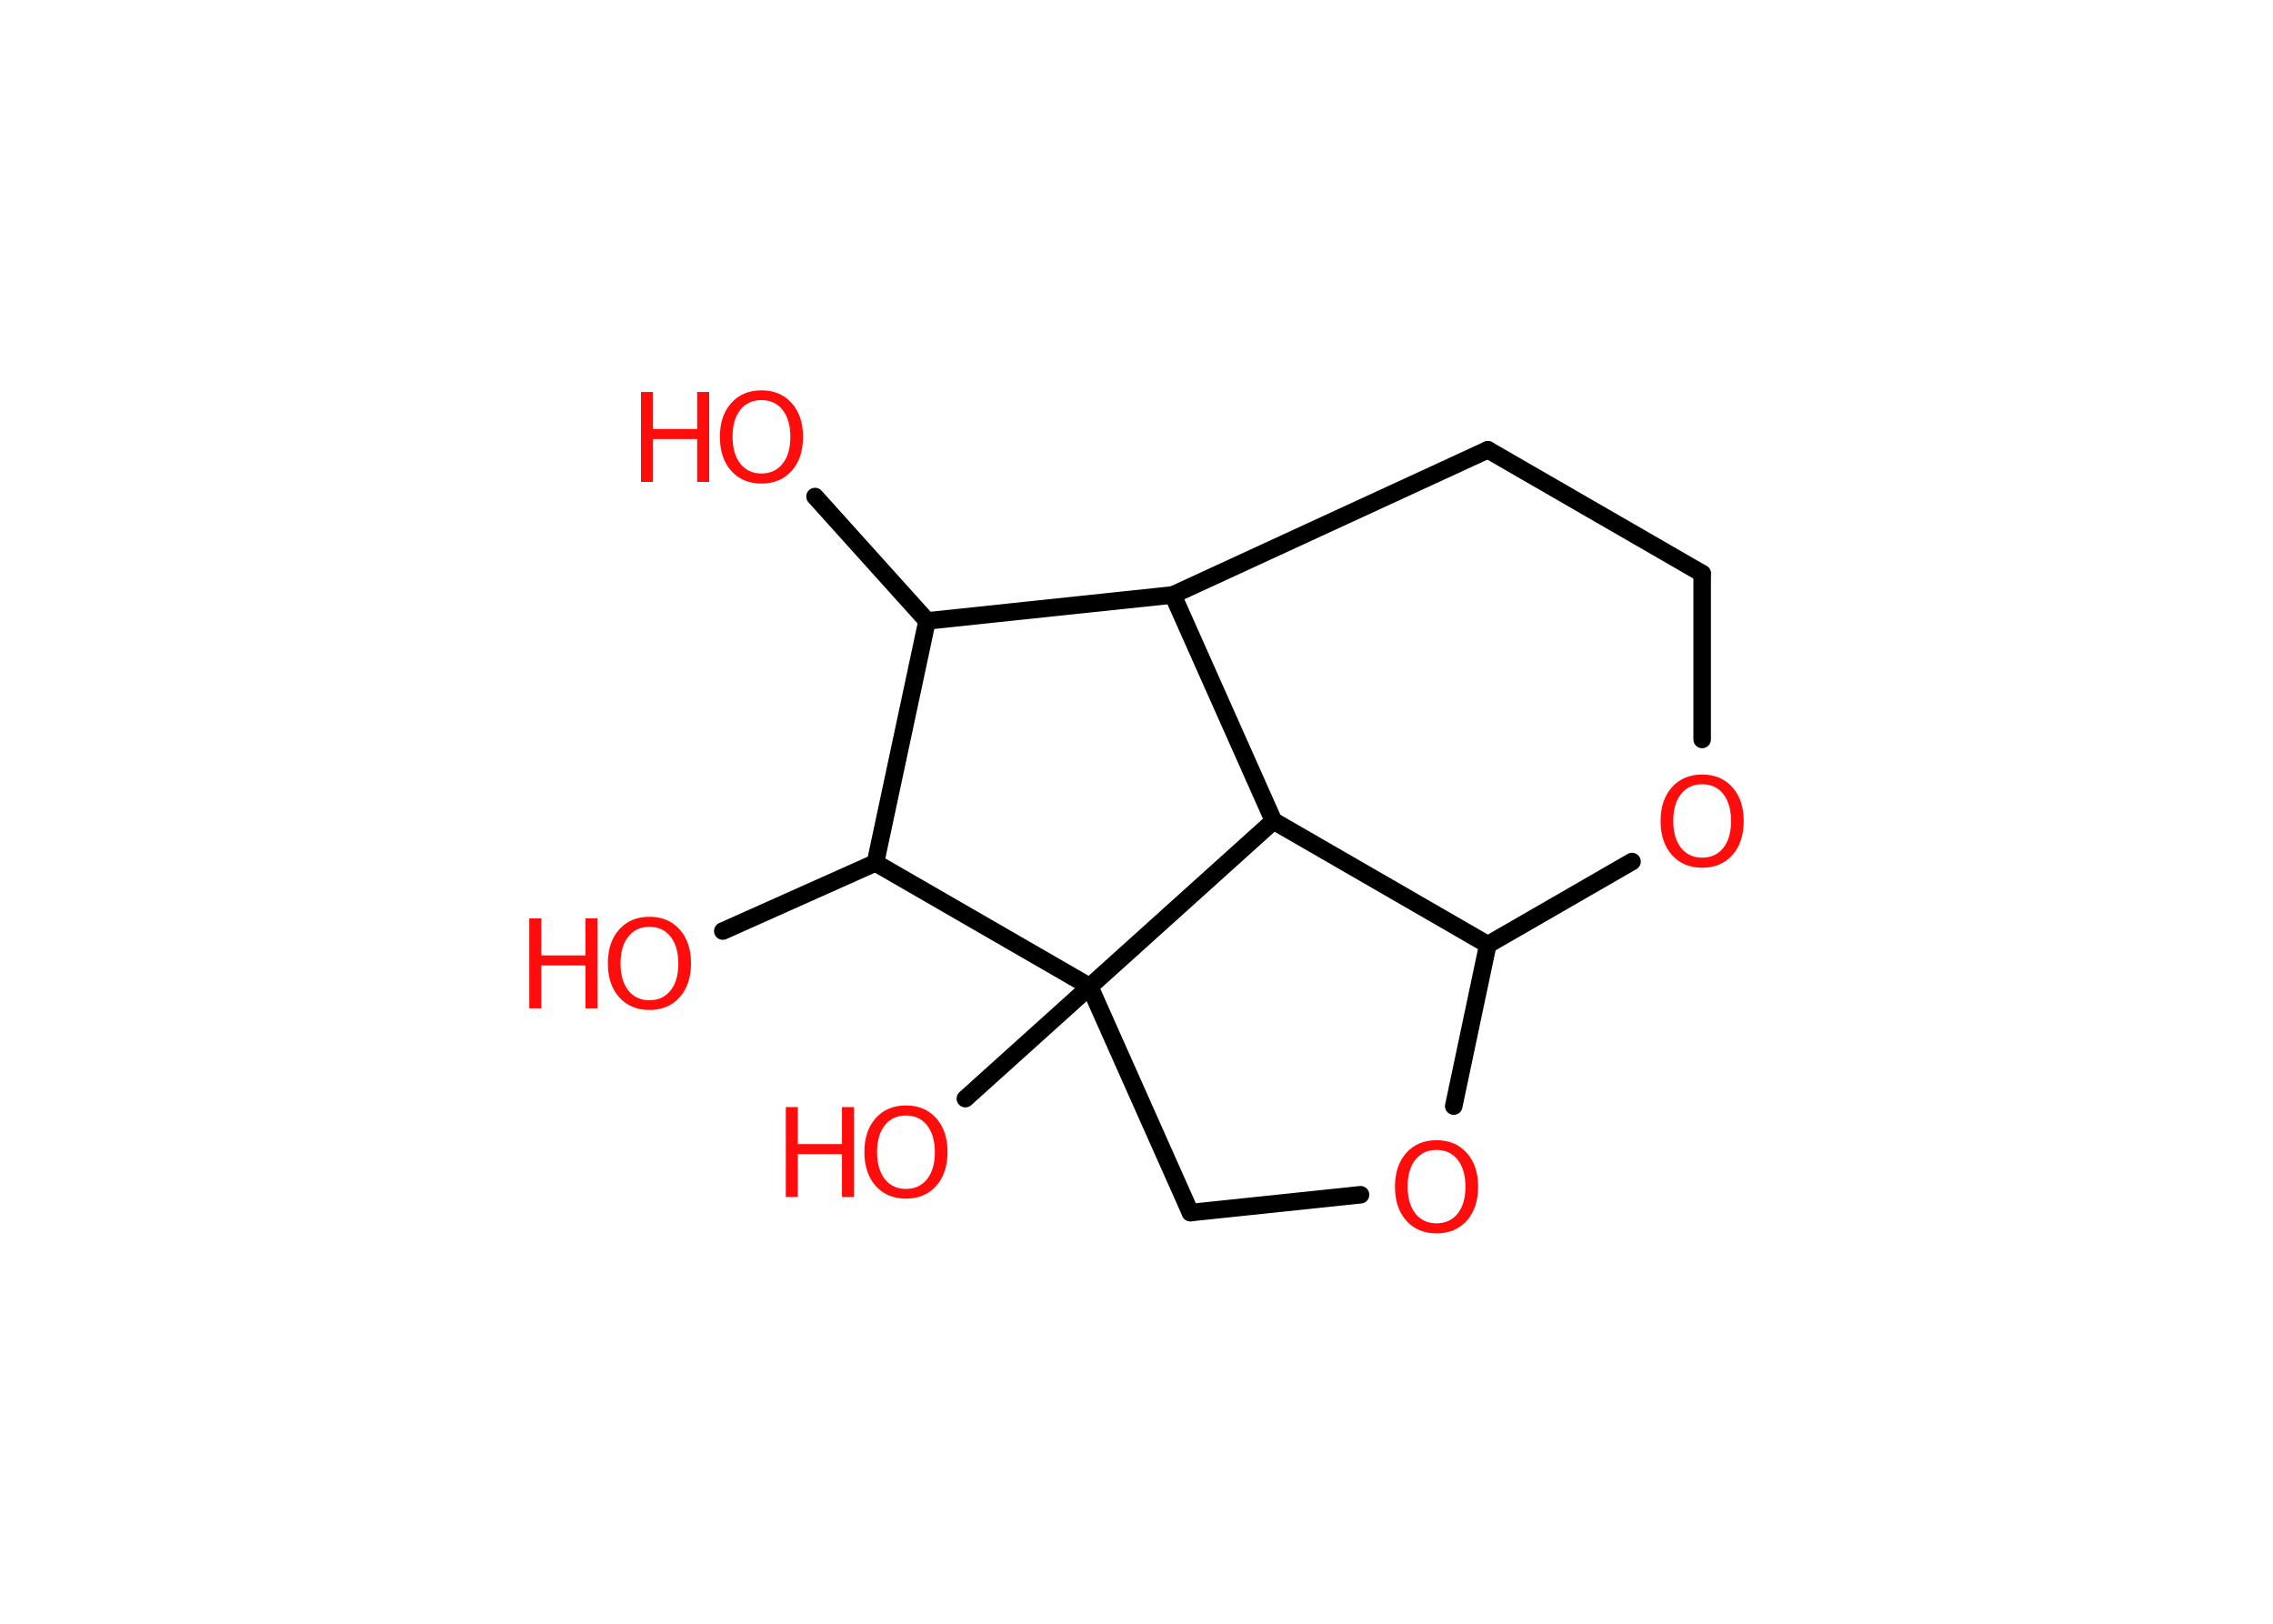 <?xml version='1.0' encoding='UTF-8'?>
<!DOCTYPE svg PUBLIC "-//W3C//DTD SVG 1.1//EN" "http://www.w3.org/Graphics/SVG/1.1/DTD/svg11.dtd">
<svg version='1.2' xmlns='http://www.w3.org/2000/svg' xmlns:xlink='http://www.w3.org/1999/xlink' width='70.0mm' height='50.0mm' viewBox='0 0 70.0 50.0'>
  <desc>Generated by the Chemistry Development Kit (http://github.com/cdk)</desc>
  <g stroke-linecap='round' stroke-linejoin='round' stroke='#000000' stroke-width='.54' fill='#FF0D0D'>
    <rect x='.0' y='.0' width='70.0' height='50.0' fill='#FFFFFF' stroke='none'/>
    <g id='mol1' class='mol'>
      <line id='mol1bnd1' class='bond' x1='25.1' y1='15.29' x2='28.55' y2='19.12'/>
      <line id='mol1bnd2' class='bond' x1='28.55' y1='19.12' x2='36.12' y2='18.32'/>
      <line id='mol1bnd3' class='bond' x1='36.12' y1='18.32' x2='45.82' y2='13.85'/>
      <line id='mol1bnd4' class='bond' x1='45.82' y1='13.85' x2='52.42' y2='17.66'/>
      <line id='mol1bnd5' class='bond' x1='52.42' y1='17.66' x2='52.42' y2='22.77'/>
      <line id='mol1bnd6' class='bond' x1='50.26' y1='26.53' x2='45.82' y2='29.09'/>
      <line id='mol1bnd7' class='bond' x1='45.82' y1='29.09' x2='44.77' y2='34.06'/>
      <line id='mol1bnd8' class='bond' x1='41.9' y1='36.79' x2='36.66' y2='37.34'/>
      <line id='mol1bnd9' class='bond' x1='36.66' y1='37.34' x2='33.56' y2='30.38'/>
      <line id='mol1bnd10' class='bond' x1='33.56' y1='30.38' x2='29.73' y2='33.83'/>
      <line id='mol1bnd11' class='bond' x1='33.56' y1='30.38' x2='26.96' y2='26.57'/>
      <line id='mol1bnd12' class='bond' x1='28.55' y1='19.12' x2='26.96' y2='26.57'/>
      <line id='mol1bnd13' class='bond' x1='26.96' y1='26.57' x2='22.26' y2='28.67'/>
      <line id='mol1bnd14' class='bond' x1='33.56' y1='30.38' x2='39.22' y2='25.28'/>
      <line id='mol1bnd15' class='bond' x1='45.82' y1='29.09' x2='39.22' y2='25.28'/>
      <line id='mol1bnd16' class='bond' x1='36.12' y1='18.32' x2='39.22' y2='25.28'/>
      <g id='mol1atm1' class='atom'>
        <path d='M23.45 12.32q-.41 .0 -.65 .3q-.24 .3 -.24 .83q.0 .52 .24 .83q.24 .3 .65 .3q.41 .0 .65 -.3q.24 -.3 .24 -.83q.0 -.52 -.24 -.83q-.24 -.3 -.65 -.3zM23.45 12.02q.58 .0 .93 .39q.35 .39 .35 1.04q.0 .66 -.35 1.05q-.35 .39 -.93 .39q-.58 .0 -.93 -.39q-.35 -.39 -.35 -1.05q.0 -.65 .35 -1.04q.35 -.39 .93 -.39z' stroke='none'/>
        <path d='M19.74 12.07h.37v1.14h1.36v-1.14h.37v2.77h-.37v-1.32h-1.36v1.32h-.37v-2.77z' stroke='none'/>
      </g>
      <path id='mol1atm6' class='atom' d='M52.42 24.15q-.41 .0 -.65 .3q-.24 .3 -.24 .83q.0 .52 .24 .83q.24 .3 .65 .3q.41 .0 .65 -.3q.24 -.3 .24 -.83q.0 -.52 -.24 -.83q-.24 -.3 -.65 -.3zM52.42 23.85q.58 .0 .93 .39q.35 .39 .35 1.04q.0 .66 -.35 1.05q-.35 .39 -.93 .39q-.58 .0 -.93 -.39q-.35 -.39 -.35 -1.05q.0 -.65 .35 -1.04q.35 -.39 .93 -.39z' stroke='none'/>
      <path id='mol1atm8' class='atom' d='M44.24 35.41q-.41 .0 -.65 .3q-.24 .3 -.24 .83q.0 .52 .24 .83q.24 .3 .65 .3q.41 .0 .65 -.3q.24 -.3 .24 -.83q.0 -.52 -.24 -.83q-.24 -.3 -.65 -.3zM44.24 35.11q.58 .0 .93 .39q.35 .39 .35 1.04q.0 .66 -.35 1.05q-.35 .39 -.93 .39q-.58 .0 -.93 -.39q-.35 -.39 -.35 -1.05q.0 -.65 .35 -1.04q.35 -.39 .93 -.39z' stroke='none'/>
      <g id='mol1atm11' class='atom'>
        <path d='M27.9 34.35q-.41 .0 -.65 .3q-.24 .3 -.24 .83q.0 .52 .24 .83q.24 .3 .65 .3q.41 .0 .65 -.3q.24 -.3 .24 -.83q.0 -.52 -.24 -.83q-.24 -.3 -.65 -.3zM27.9 34.04q.58 .0 .93 .39q.35 .39 .35 1.04q.0 .66 -.35 1.05q-.35 .39 -.93 .39q-.58 .0 -.93 -.39q-.35 -.39 -.35 -1.05q.0 -.65 .35 -1.04q.35 -.39 .93 -.39z' stroke='none'/>
        <path d='M24.2 34.09h.37v1.14h1.36v-1.14h.37v2.77h-.37v-1.32h-1.36v1.32h-.37v-2.77z' stroke='none'/>
      </g>
      <g id='mol1atm13' class='atom'>
        <path d='M20.0 28.54q-.41 .0 -.65 .3q-.24 .3 -.24 .83q.0 .52 .24 .83q.24 .3 .65 .3q.41 .0 .65 -.3q.24 -.3 .24 -.83q.0 -.52 -.24 -.83q-.24 -.3 -.65 -.3zM20.0 28.23q.58 .0 .93 .39q.35 .39 .35 1.04q.0 .66 -.35 1.05q-.35 .39 -.93 .39q-.58 .0 -.93 -.39q-.35 -.39 -.35 -1.05q.0 -.65 .35 -1.04q.35 -.39 .93 -.39z' stroke='none'/>
        <path d='M16.3 28.28h.37v1.14h1.36v-1.14h.37v2.77h-.37v-1.32h-1.36v1.32h-.37v-2.77z' stroke='none'/>
      </g>
    </g>
  </g>
</svg>
